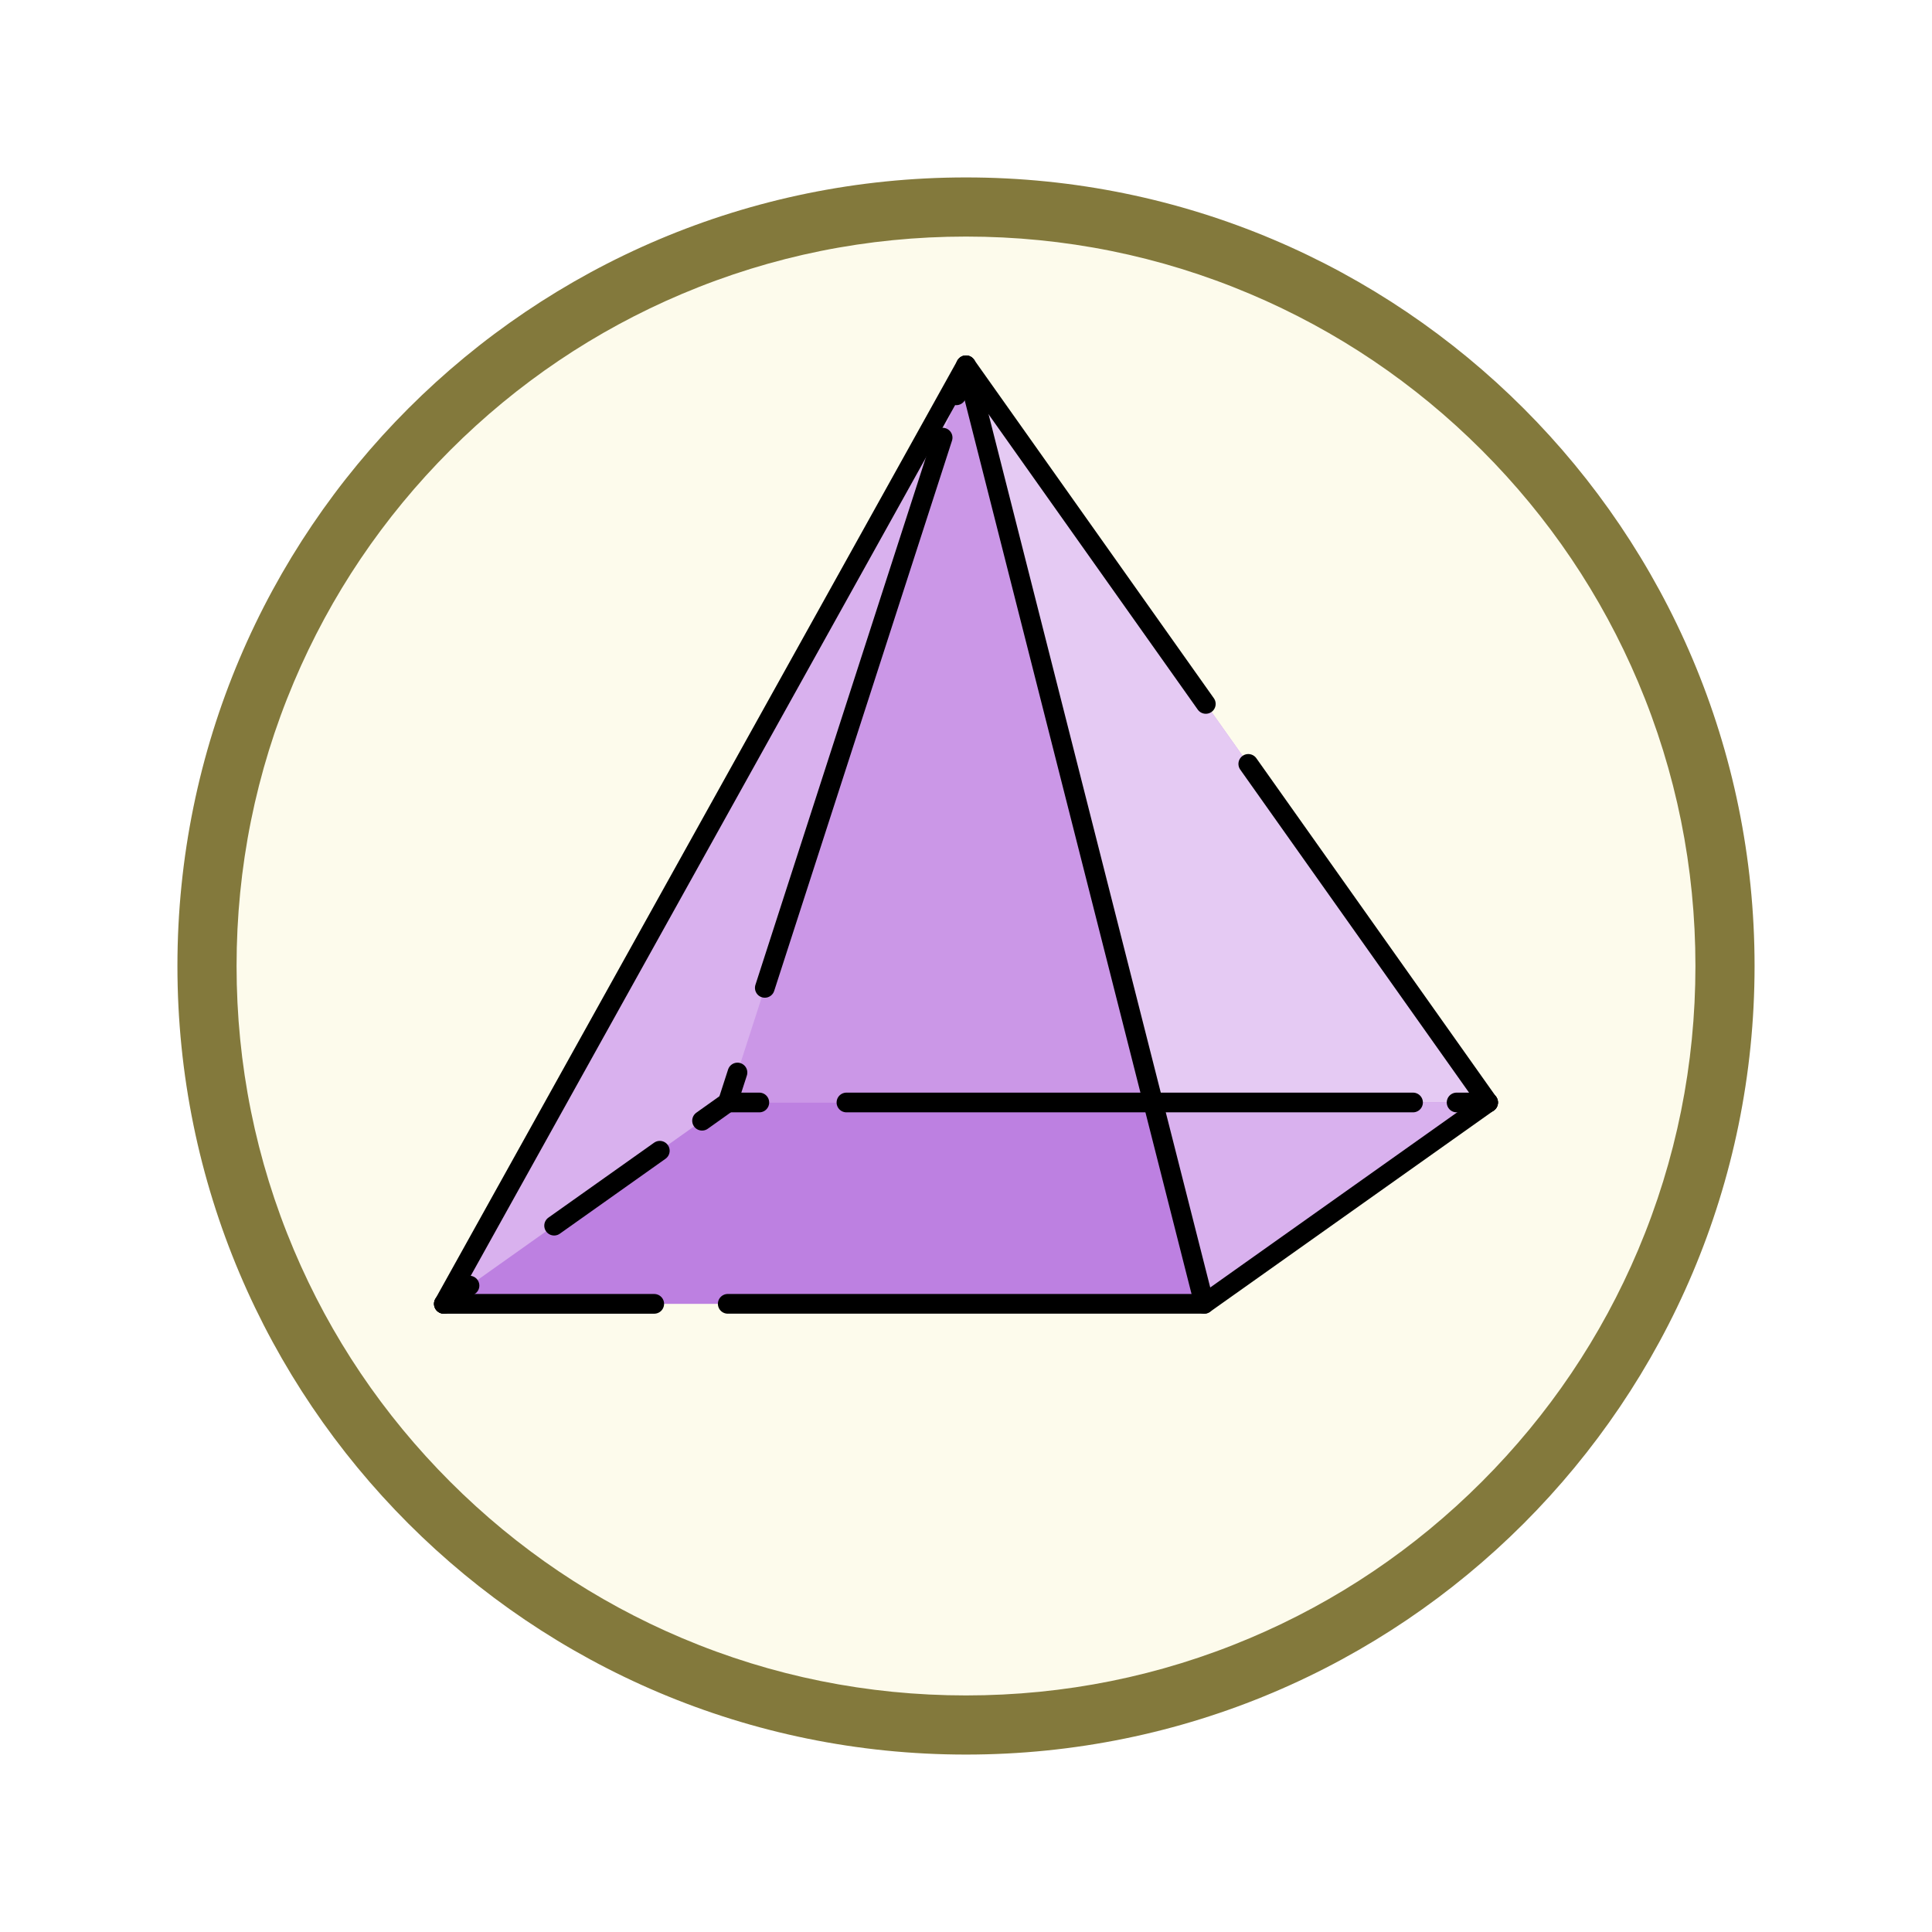 <svg xmlns="http://www.w3.org/2000/svg" xmlns:xlink="http://www.w3.org/1999/xlink" width="98" height="98" viewBox="0 0 98 98">
  <defs>
    <filter id="Path_982547" x="0" y="0" width="98" height="98" filterUnits="userSpaceOnUse">
      <feOffset dy="3" input="SourceAlpha"/>
      <feGaussianBlur stdDeviation="3" result="blur"/>
      <feFlood flood-opacity="0.161"/>
      <feComposite operator="in" in2="blur"/>
      <feComposite in="SourceGraphic"/>
    </filter>
    <clipPath id="clip-path">
      <path id="path8121" d="M0-682.665H48.414v48.414H0Z" transform="translate(0 682.665)"/>
    </clipPath>
    <clipPath id="clip-path-4">
      <path id="path623" d="M0-682.665H54.568V-628.1H0Z" transform="translate(0 682.665)"/>
    </clipPath>
  </defs>
  <g id="Group_1208177" data-name="Group 1208177" transform="translate(-1031 -2467.014)">
    <g id="Group_1207940" data-name="Group 1207940">
      <g id="Group_1207720" data-name="Group 1207720" transform="translate(840 381.462)">
        <g id="Group_1207712" data-name="Group 1207712">
          <g id="Group_1207285" data-name="Group 1207285" transform="translate(0 344.552)">
            <g id="Group_1206883" data-name="Group 1206883" transform="translate(0 -209)">
              <g id="Group_1204569" data-name="Group 1204569" transform="translate(-81 -1890.336)">
                <g id="Group_1203962" data-name="Group 1203962" transform="translate(281 3846.336)">
                  <g id="Group_1203498" data-name="Group 1203498" transform="translate(0)">
                    <g id="Group_1202589" data-name="Group 1202589">
                      <g id="Group_1172010" data-name="Group 1172010">
                        <g id="Group_1171046" data-name="Group 1171046">
                          <g id="Group_1148525" data-name="Group 1148525">
                            <g transform="matrix(1, 0, 0, 1, -9, -6)" filter="url(#Path_982547)">
                              <g id="Path_982547-2" data-name="Path 982547" transform="translate(9 6)" fill="#fdfbec">
                                <path d="M 40 78.5 C 34.802 78.5 29.76 77.482 25.015 75.475 C 20.43 73.536 16.313 70.76 12.776 67.224 C 9.24 63.687 6.464 59.57 4.525 54.985 C 2.518 50.24 1.5 45.198 1.5 40 C 1.5 34.802 2.518 29.76 4.525 25.015 C 6.464 20.43 9.24 16.313 12.776 12.776 C 16.313 9.24 20.43 6.464 25.015 4.525 C 29.76 2.518 34.802 1.5 40 1.5 C 45.198 1.5 50.24 2.518 54.985 4.525 C 59.57 6.464 63.687 9.24 67.224 12.776 C 70.76 16.313 73.536 20.43 75.475 25.015 C 77.482 29.76 78.5 34.802 78.5 40 C 78.5 45.198 77.482 50.24 75.475 54.985 C 73.536 59.57 70.76 63.687 67.224 67.224 C 63.687 70.76 59.57 73.536 54.985 75.475 C 50.24 77.482 45.198 78.5 40 78.5 Z" stroke="none"/>
                                <path d="M 40 3 C 35.004 3 30.158 3.978 25.599 5.906 C 21.193 7.77 17.236 10.438 13.837 13.837 C 10.438 17.236 7.77 21.193 5.906 25.599 C 3.978 30.158 3 35.004 3 40 C 3 44.996 3.978 49.842 5.906 54.401 C 7.77 58.807 10.438 62.764 13.837 66.163 C 17.236 69.562 21.193 72.23 25.599 74.094 C 30.158 76.022 35.004 77 40 77 C 44.996 77 49.842 76.022 54.401 74.094 C 58.807 72.23 62.764 69.562 66.163 66.163 C 69.562 62.764 72.23 58.807 74.094 54.401 C 76.022 49.842 77 44.996 77 40 C 77 35.004 76.022 30.158 74.094 25.599 C 72.23 21.193 69.562 17.236 66.163 13.837 C 62.764 10.438 58.807 7.77 54.401 5.906 C 49.842 3.978 44.996 3 40 3 M 40 -7.62939453125e-06 C 62.091 -7.62939453125e-06 80 17.909 80 40 C 80 62.091 62.091 80 40 80 C 17.909 80 -7.62939453125e-06 62.091 -7.62939453125e-06 40 C -7.62939453125e-06 17.909 17.909 -7.62939453125e-06 40 -7.62939453125e-06 Z" stroke="none" fill="#83793c"/>
                              </g>
                            </g>
                          </g>
                        </g>
                      </g>
                    </g>
                  </g>
                </g>
              </g>
            </g>
          </g>
          <g id="g8115" transform="translate(215.793 2790.01)">
            <g id="g8117" transform="translate(0 -682.665)">
              <g id="g8119" clip-path="url(#clip-path)">
                <g id="g8125" transform="translate(-33.259 0.709)">
                  <path id="path8127" d="M-338.457-377.826h-25.835v-25.108c5.31-7.679,37.755-5.416,25.835,25.108" transform="translate(364.292 406.667)" fill="#fbdf63"/>
                </g>
                <g id="g8129" transform="translate(-33.259 0.709)">
                  <path id="path8131" d="M-338.457-377.826h-.619c6.164-24.728-15.887-30.6-25.216-24.374v-.734c5.31-7.679,37.755-5.416,25.835,25.108" transform="translate(364.292 406.667)" fill="#f9d11f"/>
                </g>
              </g>
            </g>
            <g id="g8265" transform="translate(0 -682.665)">
              <g id="g8267" clip-path="url(#clip-path)">
                <g id="g8273" transform="translate(-33.259 51.036)">
                  <path id="path8275" d="M-338.457-377.654h-25.835v-25.1c5.31-7.676,37.755-5.413,25.835,25.1" transform="translate(364.292 406.481)" fill="#003343"/>
                </g>
                <g id="g8277" transform="translate(-33.259 51.036)">
                  <path id="path8279" d="M-338.457-377.654h-.619c6.164-24.717-15.887-30.585-25.216-24.362v-.734c5.31-7.676,37.755-5.413,25.835,25.1" transform="translate(364.292 406.481)" fill="#002439"/>
                </g>
              </g>
            </g>
            <g id="g8281" transform="translate(0 -682.665)">
              <g id="g8283" clip-path="url(#clip-path)">
                <g id="g8289" transform="translate(17.066 51.014)">
                  <path id="path8291" d="M-338.457-377.826h-25.835v-25.108c5.31-7.679,37.755-5.416,25.835,25.108" transform="translate(364.292 406.667)" fill="#ff7e50"/>
                </g>
                <g id="g8293" transform="translate(17.066 51.014)">
                  <path id="path8295" d="M-338.457-377.826h-.619c6.164-24.728-15.887-30.6-25.216-24.374v-.734c5.31-7.679,37.755-5.416,25.835,25.108" transform="translate(364.292 406.667)" fill="#ff6247"/>
                </g>
                <g id="g8297" transform="translate(2.941 54.225)">
                  <path id="path8299" d="M-233.028-131.751v15.573h-14.6c-12.2-25.649,14.6-34.273,14.6-15.573" transform="translate(250.816 141.808)" fill="#ffa68a"/>
                </g>
                <g id="g8301" transform="translate(2.941 54.225)">
                  <path id="path8303" d="M-233.028-131.751c-.9-16.1-20.23-9.82-14.176,15.573h-.427c-12.2-25.649,14.6-34.273,14.6-15.573" transform="translate(250.816 141.808)" fill="#ff7e50"/>
                </g>
              </g>
            </g>
          </g>
        </g>
      </g>
      <g id="g585" transform="translate(1052.716 3164.729)">
        <g id="g587" transform="translate(0.799 -679.185)">
          <path id="path589" d="M0-547.975l26.484-47.607v43.818Z" transform="translate(0 595.581)" fill="#d9b1ee"/>
        </g>
        <g id="g591" transform="translate(15.199 -679.184)">
          <path id="path593" d="M-443.95-430.406h-38.569l12.085-37.393Z" transform="translate(482.519 467.799)" fill="#cb97e7"/>
        </g>
        <g id="g595" transform="translate(27.284 -679.185)">
          <path id="path597" d="M-139.092-547.975l-12.084-47.607,26.484,37.393Z" transform="translate(151.176 595.581)" fill="#e5caf3"/>
        </g>
        <g id="g599" transform="translate(0.799 -641.792)">
          <path id="path601" d="M-165.756,0h38.568l-14.4,10.214h-38.568Z" transform="translate(180.157)" fill="#bd80e1"/>
        </g>
        <g id="g603" transform="translate(36.775 -641.791)">
          <path id="path605" d="M-195.592,0l-14.4,10.213L-212.585,0Z" transform="translate(212.585)" fill="#d9b1ee"/>
        </g>
        <g id="g607" transform="translate(15.2 -643.313)">
          <path id="path609" d="M0-17.509l.492-1.521" transform="translate(0 19.031)" fill="none" stroke="#000" stroke-linecap="round" stroke-linejoin="round" stroke-width="1"/>
        </g>
        <g id="g611" transform="translate(17.079 -675.516)">
          <path id="path613" d="M0-321.253l9.019-27.91" transform="translate(0 349.163)" fill="none" stroke="#000" stroke-linecap="round" stroke-linejoin="round" stroke-width="1" stroke-dasharray="31.755 42.34"/>
        </g>
        <g id="g615" transform="translate(26.792 -679.185)">
          <path id="path617" d="M0-17.509l.492-1.521" transform="translate(0 19.031)" fill="none" stroke="#000" stroke-linecap="round" stroke-linejoin="round" stroke-width="1"/>
        </g>
        <g id="g619" transform="translate(0 -682.665)">
          <g id="g621" transform="translate(0 0)" clip-path="url(#clip-path-4)">
            <g id="g627" transform="translate(41.604 23.699)">
              <path id="path629" d="M-140.022-197.691l-12.165-17.175" transform="translate(152.186 214.866)" fill="none" stroke="#000" stroke-linecap="round" stroke-linejoin="round" stroke-miterlimit="10" stroke-width="1"/>
            </g>
          </g>
        </g>
        <g id="g631" transform="translate(27.284 -679.184)">
          <path id="path633" d="M-140.022-197.691l-12.165-17.175" transform="translate(152.186 214.866)" fill="none" stroke="#000" stroke-linecap="round" stroke-linejoin="round" stroke-miterlimit="10" stroke-width="1"/>
        </g>
        <g id="g635" transform="translate(15.2 -641.792)">
          <path id="path637" d="M0,0H1.6" fill="none" stroke="#000" stroke-linecap="round" stroke-linejoin="round" stroke-width="1"/>
        </g>
        <g id="g639" transform="translate(21.22 -641.792)">
          <path id="path641" d="M0,0H28.739" fill="none" stroke="#000" stroke-linecap="round" stroke-linejoin="round" stroke-width="1" stroke-dasharray="31.114 41.485"/>
        </g>
        <g id="g643" transform="translate(0 -682.665)">
          <g id="g645" transform="translate(0 0)" clip-path="url(#clip-path-4)">
            <g id="g651" transform="translate(52.17 40.873)">
              <path id="path653" d="M0,0H1.6" fill="none" stroke="#000" stroke-linecap="round" stroke-linejoin="round" stroke-width="1"/>
            </g>
            <g id="g655" transform="translate(0.799 50.162)">
              <path id="path657" d="M0-10.646l1.3-.925" transform="translate(0 11.571)" fill="none" stroke="#000" stroke-linecap="round" stroke-linejoin="round" stroke-width="1"/>
            </g>
          </g>
        </g>
        <g id="g659" transform="translate(6.392 -639.346)">
          <path id="path661" d="M0-43.762l5.36-3.8" transform="translate(0 47.564)" fill="none" stroke="#000" stroke-linecap="round" stroke-linejoin="round" stroke-width="1" stroke-dasharray="36.997 49.329"/>
        </g>
        <g id="g663" transform="translate(13.896 -641.792)">
          <path id="path665" d="M0-10.646l1.3-.925" transform="translate(0 11.571)" fill="none" stroke="#000" stroke-linecap="round" stroke-linejoin="round" stroke-width="1"/>
        </g>
        <g id="g667" transform="translate(0 -682.665)">
          <g id="g669" transform="translate(0 0)" clip-path="url(#clip-path-4)">
            <g id="g675" transform="translate(0.799 51.087)">
              <path id="path677" d="M-122.81,0H-133.48" transform="translate(133.48)" fill="none" stroke="#000" stroke-linecap="round" stroke-linejoin="round" stroke-miterlimit="10" stroke-width="1"/>
            </g>
            <g id="g679" transform="translate(15.199 40.873)">
              <path id="path681" d="M0-117.56H24.169l14.4-10.213" transform="translate(0 127.773)" fill="none" stroke="#000" stroke-linecap="round" stroke-linejoin="round" stroke-miterlimit="10" stroke-width="1"/>
            </g>
            <g id="g683" transform="translate(0.799 3.48)">
              <path id="path685" d="M0-547.975l26.484-47.607,12.084,47.607" transform="translate(0 595.581)" fill="none" stroke="#000" stroke-linecap="round" stroke-linejoin="round" stroke-miterlimit="10" stroke-width="1"/>
            </g>
          </g>
        </g>
      </g>
    </g>
  </g>
</svg>
